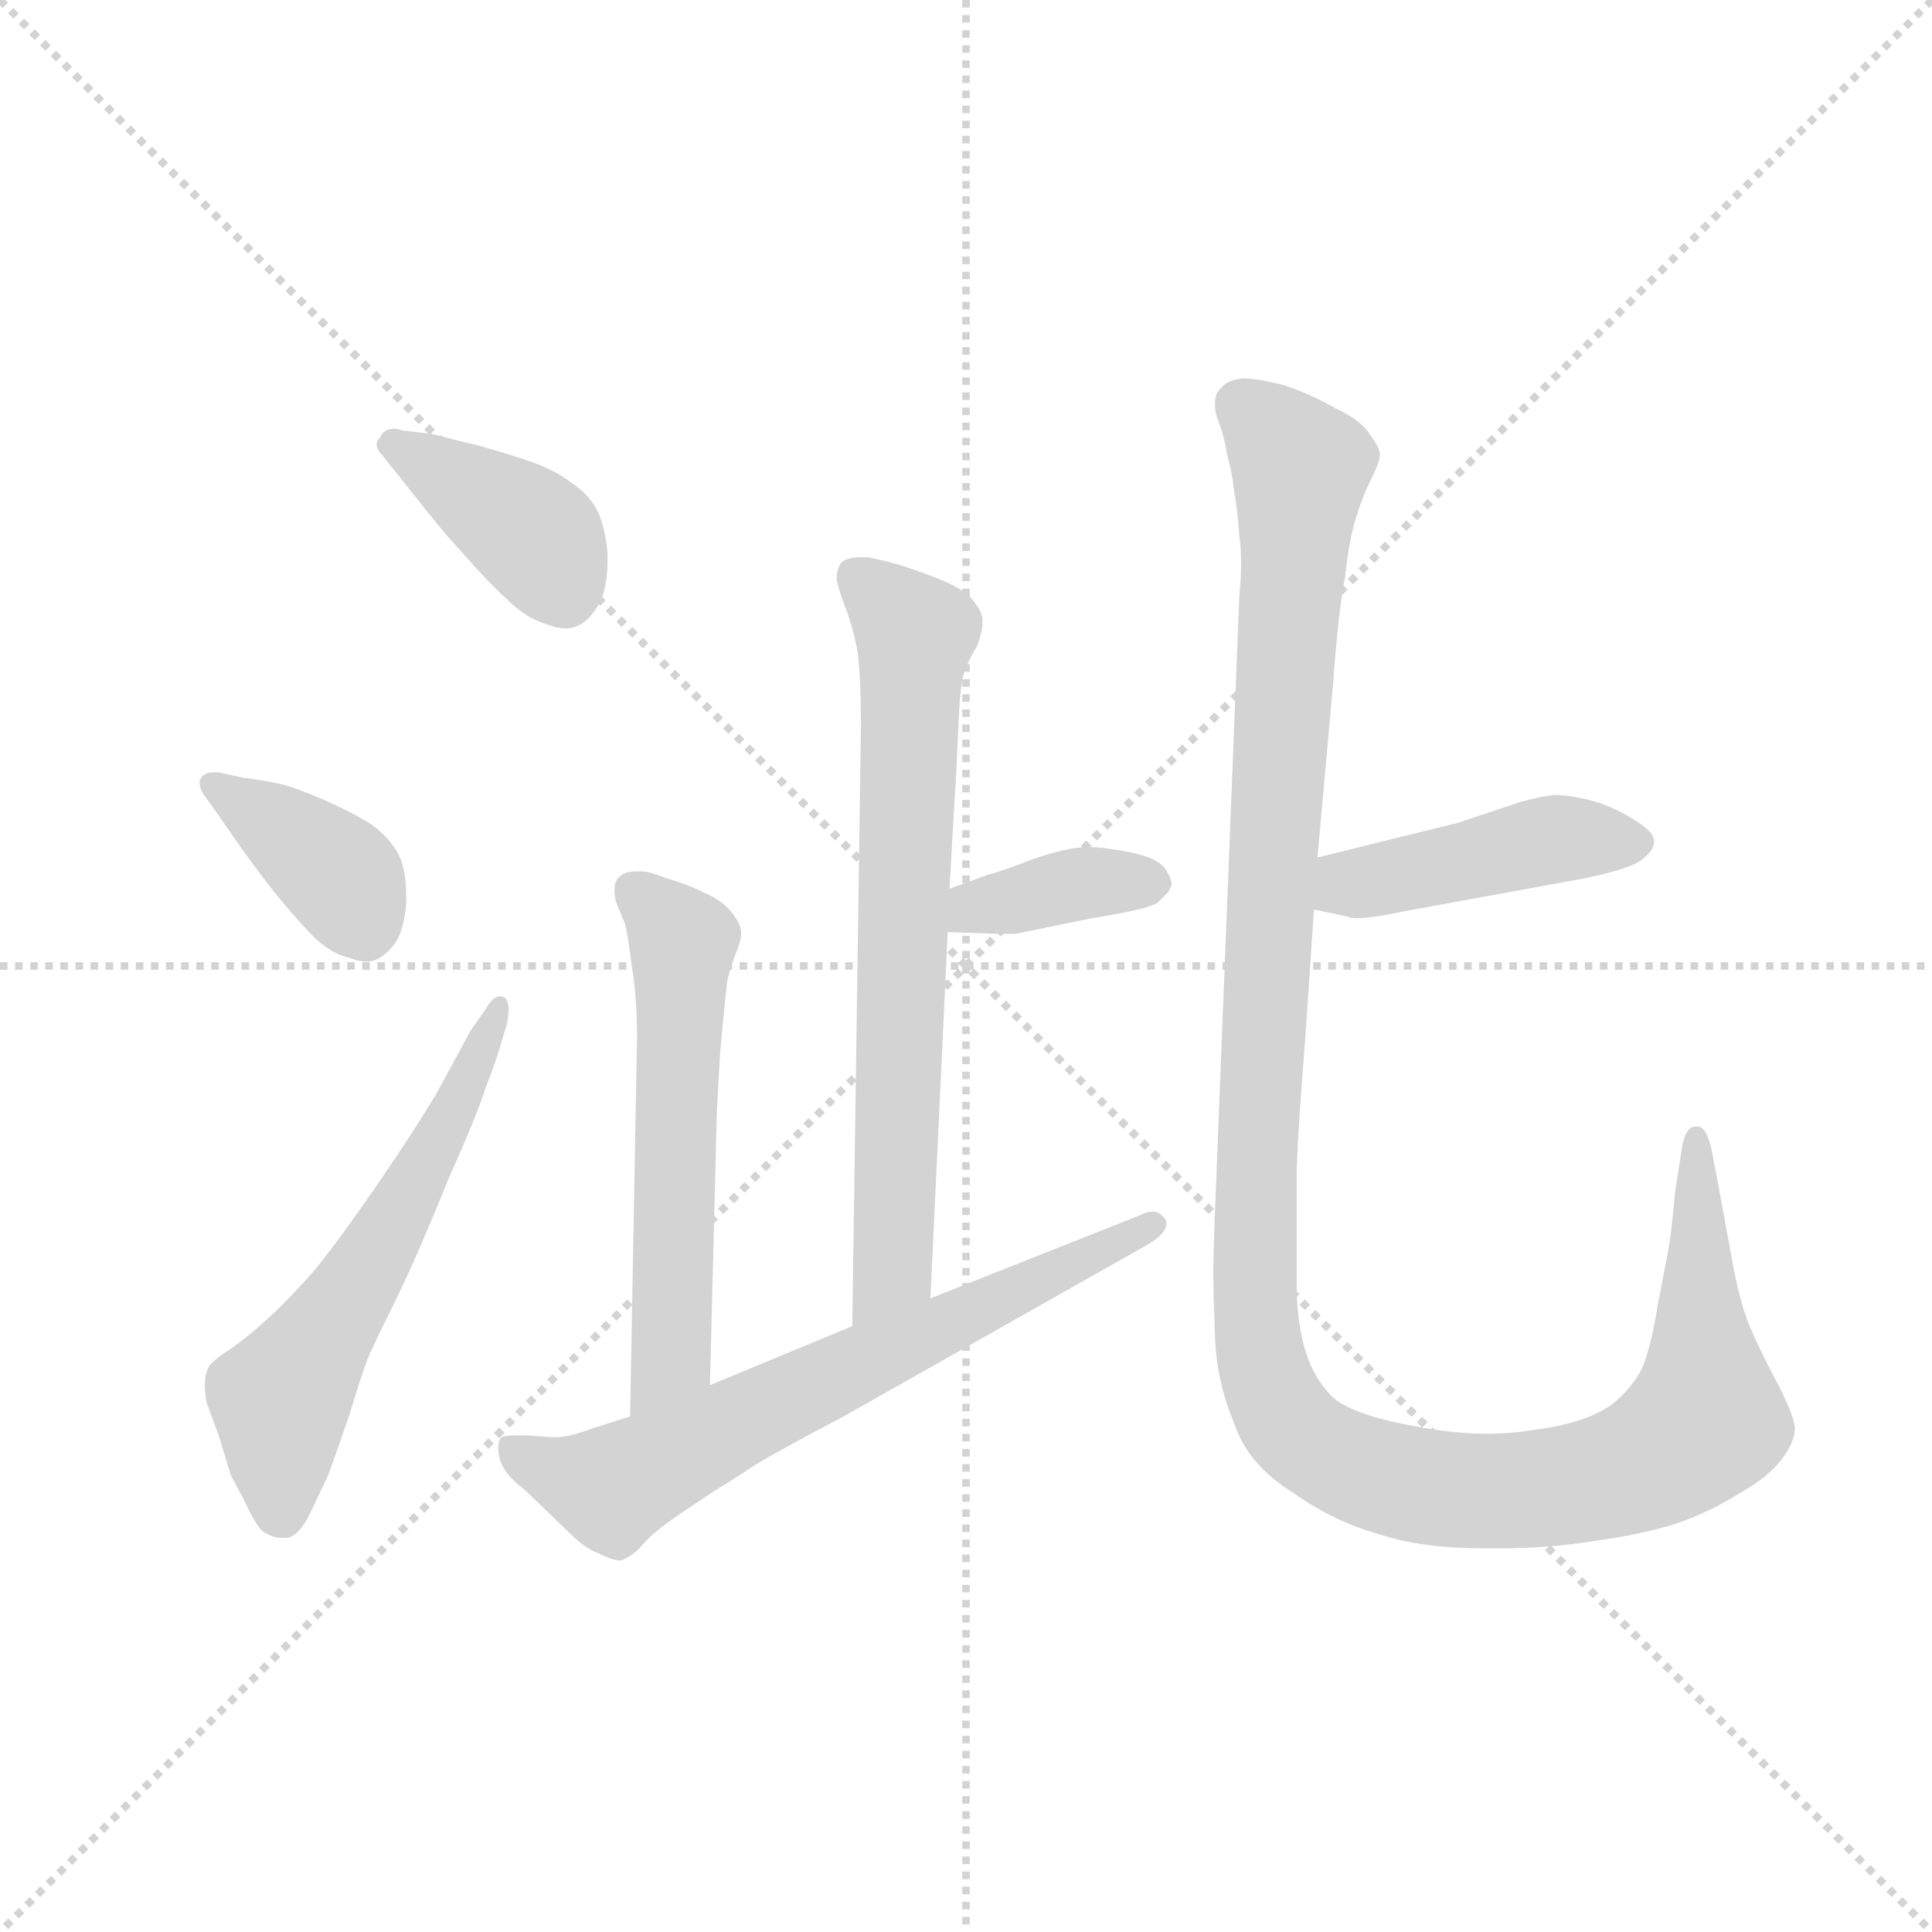 <svg version="1.1" viewBox="0 0 1024 1024" xmlns="http://www.w3.org/2000/svg">
  <g stroke="lightgray" stroke-dasharray="1,1" stroke-width="1" transform="scale(4, 4)">
    <line x1="0" y1="0" x2="256" y2="256"></line>
    <line x1="256" y1="0" x2="0" y2="256"></line>
    <line x1="128" y1="0" x2="128" y2="256"></line>
    <line x1="0" y1="128" x2="256" y2="128"></line>
  </g>
  <g transform="scale(0.92, -0.92) translate(60, -830)">
    <style type="text/css">
      
        @keyframes keyframes0 {
          from {
            stroke: blue;
            stroke-dashoffset: 393;
            stroke-width: 128;
          }
          56% {
            animation-timing-function: step-end;
            stroke: blue;
            stroke-dashoffset: 0;
            stroke-width: 128;
          }
          to {
            stroke: black;
            stroke-width: 1024;
          }
        }
        #make-me-a-hanzi-animation-0 {
          animation: keyframes0 0.57s both;
          animation-delay: 0s;
          animation-timing-function: linear;
        }
      
        @keyframes keyframes1 {
          from {
            stroke: blue;
            stroke-dashoffset: 381;
            stroke-width: 128;
          }
          55% {
            animation-timing-function: step-end;
            stroke: blue;
            stroke-dashoffset: 0;
            stroke-width: 128;
          }
          to {
            stroke: black;
            stroke-width: 1024;
          }
        }
        #make-me-a-hanzi-animation-1 {
          animation: keyframes1 0.56s both;
          animation-delay: 0.57s;
          animation-timing-function: linear;
        }
      
        @keyframes keyframes2 {
          from {
            stroke: blue;
            stroke-dashoffset: 586;
            stroke-width: 128;
          }
          66% {
            animation-timing-function: step-end;
            stroke: blue;
            stroke-dashoffset: 0;
            stroke-width: 128;
          }
          to {
            stroke: black;
            stroke-width: 1024;
          }
        }
        #make-me-a-hanzi-animation-2 {
          animation: keyframes2 0.727s both;
          animation-delay: 1.13s;
          animation-timing-function: linear;
        }
      
        @keyframes keyframes3 {
          from {
            stroke: blue;
            stroke-dashoffset: 701;
            stroke-width: 128;
          }
          70% {
            animation-timing-function: step-end;
            stroke: blue;
            stroke-dashoffset: 0;
            stroke-width: 128;
          }
          to {
            stroke: black;
            stroke-width: 1024;
          }
        }
        #make-me-a-hanzi-animation-3 {
          animation: keyframes3 0.82s both;
          animation-delay: 1.857s;
          animation-timing-function: linear;
        }
      
        @keyframes keyframes4 {
          from {
            stroke: blue;
            stroke-dashoffset: 374;
            stroke-width: 128;
          }
          55% {
            animation-timing-function: step-end;
            stroke: blue;
            stroke-dashoffset: 0;
            stroke-width: 128;
          }
          to {
            stroke: black;
            stroke-width: 1024;
          }
        }
        #make-me-a-hanzi-animation-4 {
          animation: keyframes4 0.554s both;
          animation-delay: 2.677s;
          animation-timing-function: linear;
        }
      
        @keyframes keyframes5 {
          from {
            stroke: blue;
            stroke-dashoffset: 569;
            stroke-width: 128;
          }
          65% {
            animation-timing-function: step-end;
            stroke: blue;
            stroke-dashoffset: 0;
            stroke-width: 128;
          }
          to {
            stroke: black;
            stroke-width: 1024;
          }
        }
        #make-me-a-hanzi-animation-5 {
          animation: keyframes5 0.713s both;
          animation-delay: 3.232s;
          animation-timing-function: linear;
        }
      
        @keyframes keyframes6 {
          from {
            stroke: blue;
            stroke-dashoffset: 666;
            stroke-width: 128;
          }
          68% {
            animation-timing-function: step-end;
            stroke: blue;
            stroke-dashoffset: 0;
            stroke-width: 128;
          }
          to {
            stroke: black;
            stroke-width: 1024;
          }
        }
        #make-me-a-hanzi-animation-6 {
          animation: keyframes6 0.792s both;
          animation-delay: 3.945s;
          animation-timing-function: linear;
        }
      
        @keyframes keyframes7 {
          from {
            stroke: blue;
            stroke-dashoffset: 440;
            stroke-width: 128;
          }
          59% {
            animation-timing-function: step-end;
            stroke: blue;
            stroke-dashoffset: 0;
            stroke-width: 128;
          }
          to {
            stroke: black;
            stroke-width: 1024;
          }
        }
        #make-me-a-hanzi-animation-7 {
          animation: keyframes7 0.608s both;
          animation-delay: 4.737s;
          animation-timing-function: linear;
        }
      
        @keyframes keyframes8 {
          from {
            stroke: blue;
            stroke-dashoffset: 1279;
            stroke-width: 128;
          }
          81% {
            animation-timing-function: step-end;
            stroke: blue;
            stroke-dashoffset: 0;
            stroke-width: 128;
          }
          to {
            stroke: black;
            stroke-width: 1024;
          }
        }
        #make-me-a-hanzi-animation-8 {
          animation: keyframes8 1.291s both;
          animation-delay: 5.345s;
          animation-timing-function: linear;
        }
      
    </style>
    
      <path d="M 172 582 Q 169 583 167 583 Q 161 583 159 578 Q 157 576 157 574 Q 157 571 160 568 L 168 558 Q 191 529 197 522 L 214 503 Q 225 491 235 482 Q 245 473 256 470 Q 261 468 266 468 Q 272 468 277 472 Q 283 477 287 486 Q 290 496 290 506 L 290 511 Q 289 524 285 534 Q 280 545 269 552 Q 259 560 240 566 Q 221 572 213 574 Q 204 576 189 580 L 172 582 Z" fill="lightgray"></path>
    
      <path d="M 66 385 L 63 385 Q 58 385 56 382 Q 55 381 55 379 Q 55 375 59 370 L 64 363 L 80 340 Q 93 322 103 310 Q 113 298 122 289 Q 132 280 142 278 Q 147 276 151 276 Q 156 276 160 279 Q 167 284 170 291 Q 173 298 174 309 L 174 314 Q 174 328 170 337 Q 165 347 154 355 Q 143 362 127 369 Q 111 376 103 378 Q 95 380 80 382 L 66 385 Z" fill="lightgray"></path>
    
      <path d="M 211 236 L 192 201 Q 179 179 157 147 Q 135 115 121 98 Q 107 82 95 71 Q 83 60 73 53 Q 62 46 60 42 Q 58 38 58 32 Q 58 28 59 22 L 66 3 L 73 -20 L 80 -33 Q 87 -48 91 -52 Q 97 -56 102 -56 L 106 -56 Q 113 -54 119 -41 L 129 -20 Q 132 -12 141 14 Q 149 40 151 45 Q 153 51 168 81 Q 182 110 198 150 Q 215 188 220 204 Q 226 219 229 230 L 232 240 Q 233 245 233 249 Q 233 253 231 255 Q 230 256 228 256 Q 224 256 220 249 L 211 236 Z" fill="lightgray"></path>
    
      <path d="M 476 82 L 486 293 L 487 318 L 490 370 Q 491 384 492 409 Q 493 434 495 441 Q 497 448 503 458 Q 506 466 506 471 L 506 473 Q 506 478 499 486 Q 493 492 477 498 Q 461 504 453 506 Q 445 508 440 509 L 436 509 Q 427 509 424 505 Q 422 501 422 498 L 422 496 Q 423 491 427 480 Q 431 470 434 455 Q 436 440 436 412 L 431 66 C 431 36 475 52 476 82 Z" fill="lightgray"></path>
    
      <path d="M 486 293 L 515 292 L 525 292 L 569 301 Q 601 306 607 310 L 613 316 L 615 320 Q 615 324 611 330 Q 606 336 591 339 Q 576 342 567 342 Q 555 342 535 335 Q 517 328 509 326 L 487 318 C 459 308 456 294 486 293 Z" fill="lightgray"></path>
    
      <path d="M 349 32 L 353 190 Q 353 192 355 225 Q 358 258 359 265 Q 361 273 364 281 Q 367 288 367 292 Q 367 298 361 305 Q 355 312 345 316 Q 335 321 324 324 Q 314 328 310 328 L 307 328 Q 299 328 296 324 Q 294 322 294 317 Q 294 314 295 310 L 300 298 Q 302 290 304 273 Q 307 256 307 232 L 303 14 C 302 -16 348 2 349 32 Z" fill="lightgray"></path>
    
      <path d="M 303 14 L 281 7 Q 268 2 260 2 Q 257 2 245 3 L 237 3 Q 230 3 229 2 Q 227 0 227 -4 Q 227 -7 228 -11 Q 231 -20 242 -28 L 269 -54 Q 277 -62 285 -65 Q 293 -69 297 -69 Q 299 -69 300 -68 Q 305 -66 311 -59 Q 317 -52 335 -40 L 353 -28 Q 363 -22 375 -14 Q 388 -6 426 14 L 603 114 Q 612 120 612 125 Q 612 127 611 128 Q 608 132 604 132 Q 601 132 597 130 L 476 82 L 431 66 L 349 32 L 303 14 Z" fill="lightgray"></path>
    
      <path d="M 697 306 L 716 302 Q 718 301 722 301 Q 730 301 749 305 L 853 324 Q 877 329 885 334 Q 893 340 893 345 Q 893 351 881 358 Q 868 366 856 369 Q 844 372 835 372 Q 827 371 816 368 L 780 356 L 699 336 C 670 329 668 312 697 306 Z" fill="lightgray"></path>
    
      <path d="M 699 336 L 708 436 Q 711 478 715 498 Q 717 518 721 531 Q 725 544 729 552 Q 735 564 735 568 Q 735 572 729 580 Q 724 588 709 595 Q 695 603 680 608 Q 665 612 656 612 Q 647 611 644 607 Q 640 604 640 598 L 640 596 Q 640 592 642 587 Q 645 580 647 568 Q 650 557 651 547 Q 653 536 654 521 Q 655 514 655 505 Q 655 497 654 487 L 640 133 Q 639 107 639 96 Q 639 85 640 59 Q 641 34 651 10 Q 659 -14 685 -30 Q 709 -47 735 -54 Q 759 -62 794 -62 L 805 -62 Q 832 -62 857 -58 Q 886 -54 905 -48 Q 923 -42 941 -31 Q 959 -21 967 -10 Q 974 0 974 6 L 974 8 Q 973 16 963 35 Q 953 54 948 66 Q 943 78 939 98 L 930 147 L 926 168 Q 923 181 918 181 L 917 181 Q 911 181 909 169 L 905 143 Q 903 120 901 109 L 895 78 Q 892 59 888 47 Q 884 34 870 22 Q 855 10 822 6 Q 810 4 797 4 Q 778 4 757 8 Q 722 14 709 24 Q 697 35 692 52 Q 687 68 687 92 L 687 156 Q 688 183 692 232 L 697 306 L 699 336 Z" fill="lightgray"></path>
    
    
      <clipPath id="make-me-a-hanzi-clip-0">
        <path d="M 172 582 Q 169 583 167 583 Q 161 583 159 578 Q 157 576 157 574 Q 157 571 160 568 L 168 558 Q 191 529 197 522 L 214 503 Q 225 491 235 482 Q 245 473 256 470 Q 261 468 266 468 Q 272 468 277 472 Q 283 477 287 486 Q 290 496 290 506 L 290 511 Q 289 524 285 534 Q 280 545 269 552 Q 259 560 240 566 Q 221 572 213 574 Q 204 576 189 580 L 172 582 Z"></path>
      </clipPath>
      <path clip-path="url(#make-me-a-hanzi-clip-0)" d="M 163 573 L 246 523 L 265 488" fill="none" id="make-me-a-hanzi-animation-0" stroke-dasharray="265 530" stroke-linecap="round"></path>
    
      <clipPath id="make-me-a-hanzi-clip-1">
        <path d="M 66 385 L 63 385 Q 58 385 56 382 Q 55 381 55 379 Q 55 375 59 370 L 64 363 L 80 340 Q 93 322 103 310 Q 113 298 122 289 Q 132 280 142 278 Q 147 276 151 276 Q 156 276 160 279 Q 167 284 170 291 Q 173 298 174 309 L 174 314 Q 174 328 170 337 Q 165 347 154 355 Q 143 362 127 369 Q 111 376 103 378 Q 95 380 80 382 L 66 385 Z"></path>
      </clipPath>
      <path clip-path="url(#make-me-a-hanzi-clip-1)" d="M 62 378 L 134 327 L 150 294" fill="none" id="make-me-a-hanzi-animation-1" stroke-dasharray="253 506" stroke-linecap="round"></path>
    
      <clipPath id="make-me-a-hanzi-clip-2">
        <path d="M 211 236 L 192 201 Q 179 179 157 147 Q 135 115 121 98 Q 107 82 95 71 Q 83 60 73 53 Q 62 46 60 42 Q 58 38 58 32 Q 58 28 59 22 L 66 3 L 73 -20 L 80 -33 Q 87 -48 91 -52 Q 97 -56 102 -56 L 106 -56 Q 113 -54 119 -41 L 129 -20 Q 132 -12 141 14 Q 149 40 151 45 Q 153 51 168 81 Q 182 110 198 150 Q 215 188 220 204 Q 226 219 229 230 L 232 240 Q 233 245 233 249 Q 233 253 231 255 Q 230 256 228 256 Q 224 256 220 249 L 211 236 Z"></path>
      </clipPath>
      <path clip-path="url(#make-me-a-hanzi-clip-2)" d="M 104 -46 L 102 24 L 189 164 L 228 251" fill="none" id="make-me-a-hanzi-animation-2" stroke-dasharray="458 916" stroke-linecap="round"></path>
    
      <clipPath id="make-me-a-hanzi-clip-3">
        <path d="M 476 82 L 486 293 L 487 318 L 490 370 Q 491 384 492 409 Q 493 434 495 441 Q 497 448 503 458 Q 506 466 506 471 L 506 473 Q 506 478 499 486 Q 493 492 477 498 Q 461 504 453 506 Q 445 508 440 509 L 436 509 Q 427 509 424 505 Q 422 501 422 498 L 422 496 Q 423 491 427 480 Q 431 470 434 455 Q 436 440 436 412 L 431 66 C 431 36 475 52 476 82 Z"></path>
      </clipPath>
      <path clip-path="url(#make-me-a-hanzi-clip-3)" d="M 433 499 L 467 465 L 454 98 L 437 74" fill="none" id="make-me-a-hanzi-animation-3" stroke-dasharray="573 1146" stroke-linecap="round"></path>
    
      <clipPath id="make-me-a-hanzi-clip-4">
        <path d="M 486 293 L 515 292 L 525 292 L 569 301 Q 601 306 607 310 L 613 316 L 615 320 Q 615 324 611 330 Q 606 336 591 339 Q 576 342 567 342 Q 555 342 535 335 Q 517 328 509 326 L 487 318 C 459 308 456 294 486 293 Z"></path>
      </clipPath>
      <path clip-path="url(#make-me-a-hanzi-clip-4)" d="M 493 299 L 501 307 L 547 318 L 606 322" fill="none" id="make-me-a-hanzi-animation-4" stroke-dasharray="246 492" stroke-linecap="round"></path>
    
      <clipPath id="make-me-a-hanzi-clip-5">
        <path d="M 349 32 L 353 190 Q 353 192 355 225 Q 358 258 359 265 Q 361 273 364 281 Q 367 288 367 292 Q 367 298 361 305 Q 355 312 345 316 Q 335 321 324 324 Q 314 328 310 328 L 307 328 Q 299 328 296 324 Q 294 322 294 317 Q 294 314 295 310 L 300 298 Q 302 290 304 273 Q 307 256 307 232 L 303 14 C 302 -16 348 2 349 32 Z"></path>
      </clipPath>
      <path clip-path="url(#make-me-a-hanzi-clip-5)" d="M 304 318 L 333 284 L 326 48 L 307 22" fill="none" id="make-me-a-hanzi-animation-5" stroke-dasharray="441 882" stroke-linecap="round"></path>
    
      <clipPath id="make-me-a-hanzi-clip-6">
        <path d="M 303 14 L 281 7 Q 268 2 260 2 Q 257 2 245 3 L 237 3 Q 230 3 229 2 Q 227 0 227 -4 Q 227 -7 228 -11 Q 231 -20 242 -28 L 269 -54 Q 277 -62 285 -65 Q 293 -69 297 -69 Q 299 -69 300 -68 Q 305 -66 311 -59 Q 317 -52 335 -40 L 353 -28 Q 363 -22 375 -14 Q 388 -6 426 14 L 603 114 Q 612 120 612 125 Q 612 127 611 128 Q 608 132 604 132 Q 601 132 597 130 L 476 82 L 431 66 L 349 32 L 303 14 Z"></path>
      </clipPath>
      <path clip-path="url(#make-me-a-hanzi-clip-6)" d="M 234 -3 L 260 -18 L 293 -27 L 604 124" fill="none" id="make-me-a-hanzi-animation-6" stroke-dasharray="538 1076" stroke-linecap="round"></path>
    
      <clipPath id="make-me-a-hanzi-clip-7">
        <path d="M 697 306 L 716 302 Q 718 301 722 301 Q 730 301 749 305 L 853 324 Q 877 329 885 334 Q 893 340 893 345 Q 893 351 881 358 Q 868 366 856 369 Q 844 372 835 372 Q 827 371 816 368 L 780 356 L 699 336 C 670 329 668 312 697 306 Z"></path>
      </clipPath>
      <path clip-path="url(#make-me-a-hanzi-clip-7)" d="M 703 313 L 835 347 L 883 344" fill="none" id="make-me-a-hanzi-animation-7" stroke-dasharray="312 624" stroke-linecap="round"></path>
    
      <clipPath id="make-me-a-hanzi-clip-8">
        <path d="M 699 336 L 708 436 Q 711 478 715 498 Q 717 518 721 531 Q 725 544 729 552 Q 735 564 735 568 Q 735 572 729 580 Q 724 588 709 595 Q 695 603 680 608 Q 665 612 656 612 Q 647 611 644 607 Q 640 604 640 598 L 640 596 Q 640 592 642 587 Q 645 580 647 568 Q 650 557 651 547 Q 653 536 654 521 Q 655 514 655 505 Q 655 497 654 487 L 640 133 Q 639 107 639 96 Q 639 85 640 59 Q 641 34 651 10 Q 659 -14 685 -30 Q 709 -47 735 -54 Q 759 -62 794 -62 L 805 -62 Q 832 -62 857 -58 Q 886 -54 905 -48 Q 923 -42 941 -31 Q 959 -21 967 -10 Q 974 0 974 6 L 974 8 Q 973 16 963 35 Q 953 54 948 66 Q 943 78 939 98 L 930 147 L 926 168 Q 923 181 918 181 L 917 181 Q 911 181 909 169 L 905 143 Q 903 120 901 109 L 895 78 Q 892 59 888 47 Q 884 34 870 22 Q 855 10 822 6 Q 810 4 797 4 Q 778 4 757 8 Q 722 14 709 24 Q 697 35 692 52 Q 687 68 687 92 L 687 156 Q 688 183 692 232 L 697 306 L 699 336 Z"></path>
      </clipPath>
      <path clip-path="url(#make-me-a-hanzi-clip-8)" d="M 654 597 L 689 558 L 663 155 L 664 67 L 679 15 L 711 -11 L 774 -28 L 859 -23 L 897 -8 L 922 12 L 918 172" fill="none" id="make-me-a-hanzi-animation-8" stroke-dasharray="1151 2302" stroke-linecap="round"></path>
    
  </g>
</svg>